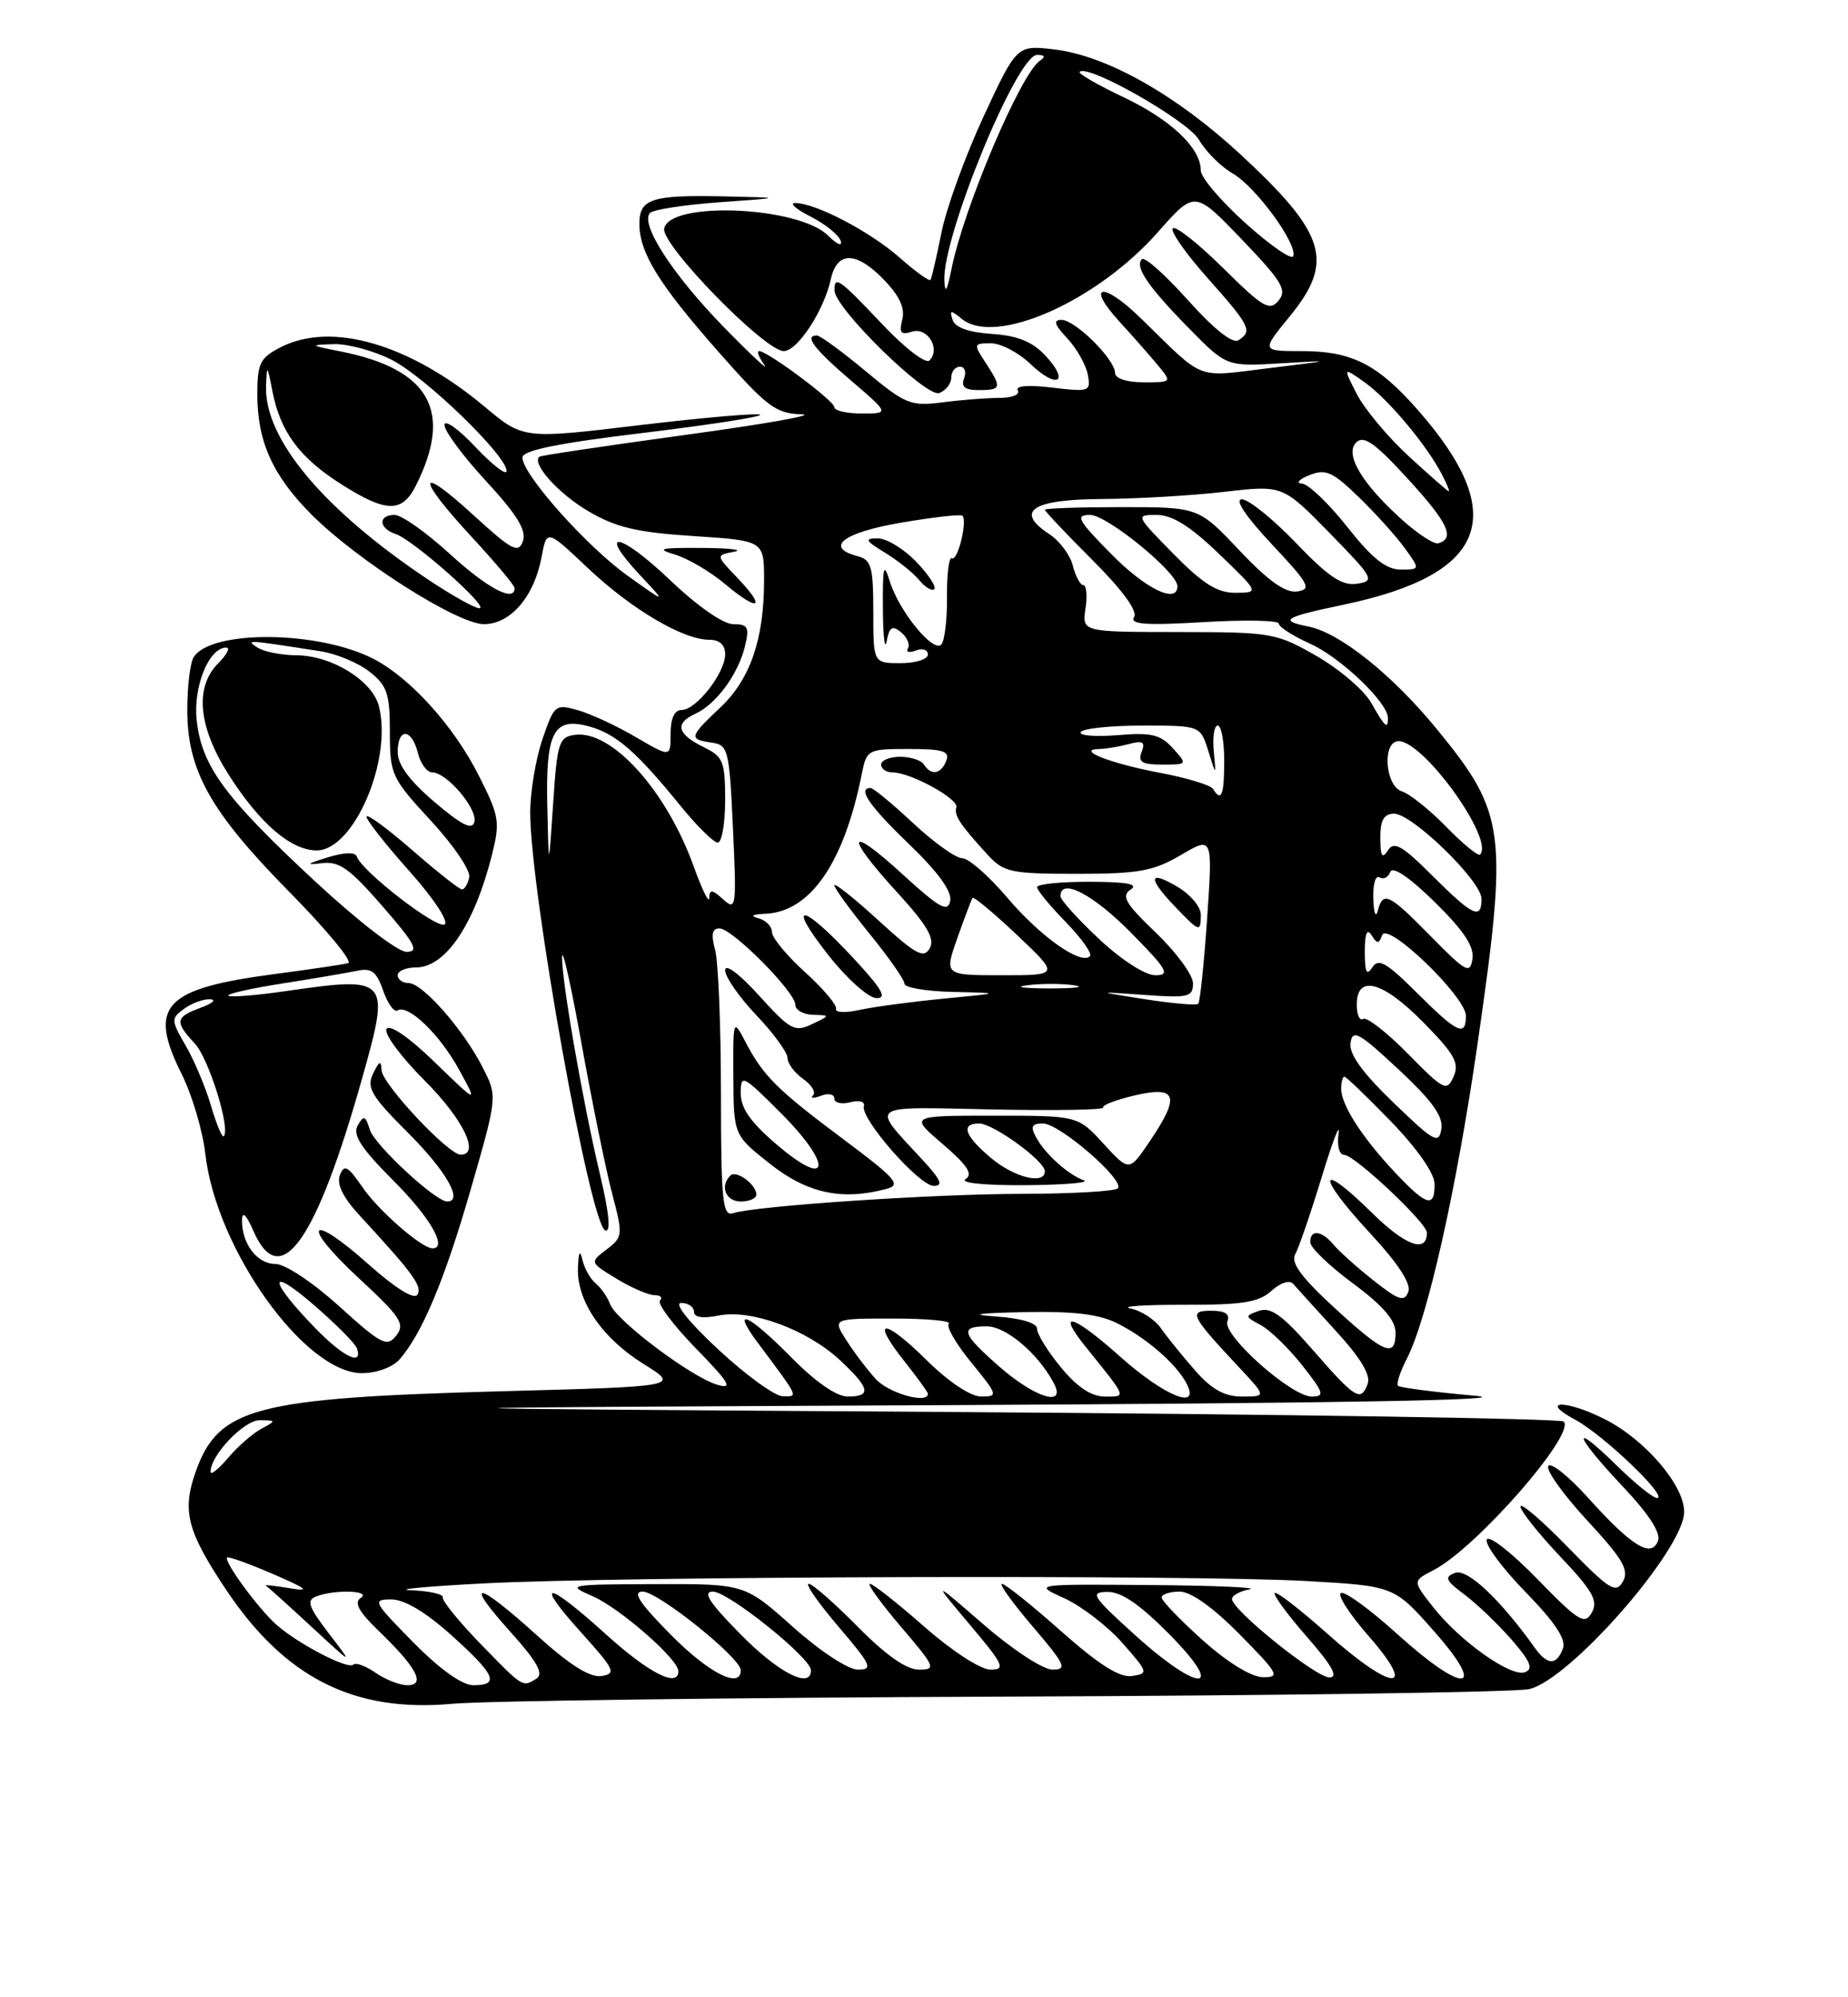 <?xml version="1.0" encoding="UTF-8" standalone="no"?>
<!DOCTYPE svg PUBLIC "-//W3C//DTD SVG 1.1//EN" "http://www.w3.org/Graphics/SVG/1.1/DTD/svg11.dtd" >
<svg xmlns="http://www.w3.org/2000/svg" xmlns:xlink="http://www.w3.org/1999/xlink" version="1.1" viewBox="0 0 237 256">
 <g >
 <path fill="currentColor"
d=" M 129.09 217.46 C 164.07 217.33 194.22 216.90 196.09 216.50 C 201.27 215.38 215.97 198.61 215.99 193.78 C 216.00 190.39 211.03 184.57 205.88 181.94 C 200.89 179.39 197.23 179.41 202.00 181.96 C 205.64 183.91 214.09 192.00 212.49 192.00 C 211.99 192.00 209.65 190.11 207.29 187.79 C 201.29 181.91 201.92 183.98 208.12 190.53 C 211.47 194.08 213.03 196.48 212.63 197.51 C 211.78 199.74 209.25 198.18 203.69 192.00 C 201.19 189.22 198.88 187.38 198.56 187.90 C 198.24 188.43 200.49 191.57 203.56 194.89 C 208.14 199.84 208.96 201.24 208.13 202.71 C 207.23 204.30 206.43 203.79 201.06 198.29 C 197.73 194.87 195.00 192.53 195.00 193.10 C 195.00 193.66 197.29 196.54 200.09 199.50 C 204.28 203.93 204.99 205.19 204.14 206.69 C 203.23 208.31 202.47 207.84 197.11 202.34 C 193.81 198.95 190.91 196.70 190.67 197.34 C 190.43 197.98 192.67 201.01 195.66 204.07 C 199.47 207.98 200.89 210.14 200.43 211.32 C 199.60 213.50 198.43 213.45 196.81 211.17 C 192.35 204.94 188.16 201.00 186.60 201.60 C 185.20 202.14 185.38 202.57 187.80 204.37 C 189.37 205.54 192.09 208.14 193.84 210.14 C 196.27 212.93 196.68 213.91 195.58 214.33 C 193.79 215.02 187.18 210.32 183.74 205.92 C 181.16 202.63 181.16 202.63 183.83 201.26 C 189.29 198.45 202.13 183.80 200.54 182.20 C 200.15 181.82 164.88 181.27 122.17 180.98 C 44.50 180.47 44.50 180.47 121.50 180.10 C 172.01 179.85 195.27 179.44 189.11 178.89 C 183.95 178.43 179.53 177.86 179.29 177.62 C 179.05 177.38 179.56 175.82 180.42 174.15 C 183.05 169.08 186.79 152.45 189.46 134.00 C 193.42 106.61 193.13 104.29 184.35 93.55 C 178.63 86.54 171.86 81.12 167.82 80.31 C 163.95 79.54 164.64 79.11 172.29 77.51 C 190.81 73.63 193.70 66.02 181.78 52.49 C 176.66 46.67 173.35 45.00 166.93 45.00 C 161.76 45.00 161.76 45.00 165.38 40.58 C 171.17 33.52 170.10 29.99 159.11 19.81 C 150.87 12.18 141.92 7.13 135.23 6.34 C 130.40 5.77 130.40 5.77 126.13 14.95 C 123.79 20.00 121.36 26.69 120.74 29.81 C 120.11 32.94 119.48 35.67 119.33 35.88 C 119.19 36.09 117.39 34.80 115.35 33.00 C 111.53 29.65 104.66 26.06 102.00 26.02 C 101.17 26.01 102.05 26.79 103.94 27.75 C 105.83 28.71 107.58 30.12 107.82 30.88 C 108.05 31.63 107.33 31.33 106.20 30.20 C 102.44 26.44 85.85 25.73 85.18 29.30 C 84.78 31.38 98.08 45.00 100.51 45.00 C 102.27 45.00 105.66 39.84 106.55 35.79 C 107.35 32.13 109.85 32.19 113.44 35.94 C 115.38 37.96 116.09 39.54 115.71 40.98 C 115.28 42.66 115.53 42.97 116.96 42.51 C 118.95 41.88 120.67 44.73 119.20 46.20 C 118.72 46.68 116.04 44.62 113.12 41.53 C 107.59 35.68 106.98 35.26 107.03 37.25 C 107.10 39.56 118.81 51.01 120.46 50.38 C 121.31 50.05 122.00 49.16 122.00 48.39 C 122.00 47.63 122.50 47.00 123.11 47.00 C 123.72 47.00 123.95 47.68 123.64 48.50 C 123.22 49.58 123.75 50.00 125.53 50.00 C 128.44 50.00 128.51 49.71 126.38 46.46 C 124.83 44.09 124.85 44.00 127.08 44.00 C 128.35 44.00 130.65 45.20 132.18 46.68 C 135.61 49.95 137.25 48.96 134.04 45.55 C 132.39 43.78 130.47 43.02 127.20 42.80 C 124.25 42.60 122.48 41.98 122.17 41.00 C 121.75 39.72 121.91 39.70 123.33 40.86 C 127.62 44.41 140.67 38.64 148.52 29.73 C 153.22 24.40 153.22 24.40 159.25 30.68 C 164.43 36.08 165.09 37.18 163.97 38.53 C 162.82 39.92 161.98 39.42 156.86 34.36 C 153.67 31.20 150.76 28.91 150.41 29.26 C 150.05 29.62 152.06 32.49 154.88 35.65 C 160.33 41.77 160.67 42.46 158.81 43.62 C 158.06 44.08 155.63 42.14 152.35 38.47 C 149.45 35.23 146.80 32.87 146.45 33.22 C 145.49 34.18 147.21 36.72 152.50 42.10 C 157.30 46.99 157.30 46.99 164.40 46.56 C 171.05 46.15 170.94 46.19 162.80 47.18 C 153.14 48.35 154.67 48.94 146.27 40.76 C 141.38 36.00 139.17 36.43 143.60 41.26 C 145.23 43.04 147.41 45.51 148.44 46.75 C 150.31 49.00 150.31 49.00 146.65 49.00 C 144.49 49.00 143.00 48.51 143.00 47.80 C 143.00 46.07 137.89 41.00 136.14 41.00 C 135.03 41.00 135.21 41.59 136.85 43.34 C 138.06 44.63 139.25 46.72 139.50 47.98 C 139.92 50.18 139.74 50.25 134.94 49.68 C 131.86 49.31 130.16 49.45 130.53 50.04 C 130.85 50.57 129.80 51.00 128.20 51.00 C 126.59 51.00 123.30 51.25 120.89 51.57 C 116.79 52.09 116.13 51.83 111.01 47.57 C 107.99 45.05 105.17 43.00 104.76 43.00 C 103.09 43.00 104.38 44.70 109.11 48.75 C 114.07 53.00 114.07 53.00 110.54 53.00 C 108.59 53.00 107.00 52.64 107.00 52.19 C 107.00 51.38 98.44 45.00 97.35 45.00 C 97.02 45.00 97.32 45.79 98.01 46.75 C 98.70 47.71 96.39 45.57 92.88 41.98 C 86.26 35.21 82.02 28.65 83.37 27.29 C 83.80 26.86 87.84 26.24 92.33 25.92 C 100.50 25.34 100.50 25.34 92.83 25.17 C 83.59 24.97 82.00 25.48 82.00 28.66 C 82.00 32.39 84.45 36.36 92.11 45.06 C 98.39 52.18 99.49 53.01 102.81 53.10 C 104.84 53.16 98.17 54.34 88.00 55.73 C 77.83 57.12 69.35 58.38 69.17 58.54 C 68.15 59.42 71.63 63.28 75.46 65.53 C 79.01 67.61 81.68 68.24 88.94 68.71 C 98.00 69.30 98.00 69.30 97.99 74.40 C 97.99 81.91 96.21 87.07 92.39 90.67 C 88.38 94.45 88.30 94.76 91.25 95.18 C 93.39 95.48 93.53 96.04 94.00 106.18 C 94.47 116.31 94.41 116.78 92.75 115.28 C 91.33 113.99 90.99 113.95 90.96 115.10 C 90.94 115.87 90.05 114.06 88.97 111.07 C 85.47 101.31 78.42 93.52 73.70 94.19 C 71.68 94.47 71.45 95.20 70.94 103.00 C 70.37 111.50 70.37 111.50 70.19 103.44 C 69.96 93.79 70.98 91.84 75.59 93.12 C 79.02 94.07 81.64 96.36 87.30 103.32 C 89.39 105.89 91.53 108.00 92.05 108.00 C 92.57 108.00 93.00 105.55 93.00 102.55 C 93.00 97.64 92.74 96.98 90.32 95.80 C 86.84 94.11 86.47 92.72 89.17 91.49 C 91.86 90.26 94.70 86.39 95.56 82.75 C 96.12 80.39 95.91 80.00 94.03 80.00 C 92.75 80.00 89.42 77.68 85.92 74.34 C 79.49 68.21 76.46 67.71 82.07 73.70 C 85.50 77.37 85.50 77.37 80.50 73.80 C 75.21 70.02 67.00 60.80 67.00 58.64 C 67.00 57.73 71.50 56.81 82.48 55.49 C 90.99 54.46 97.75 53.41 97.49 53.16 C 97.24 52.91 90.30 53.51 82.07 54.49 C 67.12 56.28 67.12 56.28 62.18 52.15 C 52.52 44.07 42.48 41.15 35.95 44.53 C 33.35 45.87 33.00 46.58 33.00 50.56 C 33.00 56.60 34.99 60.99 39.97 65.97 C 45.86 71.86 58.67 80.00 62.06 80.00 C 65.47 80.00 68.50 76.49 69.45 71.42 C 70.12 67.83 70.12 67.83 75.38 72.80 C 80.98 78.09 87.60 82.00 90.96 82.00 C 92.28 82.00 93.00 82.65 93.00 83.87 C 93.00 86.25 89.29 91.00 87.43 91.00 C 86.50 91.00 86.00 92.07 86.00 94.04 C 86.00 97.08 86.00 97.08 81.58 94.50 C 79.16 93.07 75.81 91.52 74.15 91.04 C 71.22 90.20 71.08 90.32 69.56 94.77 C 68.70 97.29 68.00 101.51 68.00 104.15 C 68.00 114.23 75.70 157.07 77.63 157.71 C 78.36 157.95 78.13 155.52 76.95 150.55 C 74.72 141.18 71.97 125.34 72.09 122.57 C 72.15 121.43 73.28 126.54 74.61 133.93 C 75.94 141.32 77.69 149.87 78.49 152.93 C 79.91 158.32 79.89 158.55 77.79 160.15 C 75.62 161.80 75.62 161.80 79.06 163.89 C 80.95 165.05 83.14 165.99 83.92 166.00 C 84.70 166.00 85.02 166.31 84.64 166.69 C 84.26 167.07 86.32 169.82 89.22 172.80 C 93.56 177.25 94.05 178.09 92.00 177.49 C 88.70 176.54 79.05 169.29 78.25 167.17 C 77.91 166.25 77.07 165.05 76.40 164.50 C 75.72 163.95 74.96 162.60 74.70 161.50 C 74.38 160.13 74.20 160.44 74.12 162.50 C 73.96 166.76 77.20 171.50 82.56 174.84 C 87.18 177.71 87.18 177.71 64.34 178.32 C 32.67 179.18 28.01 180.40 25.09 188.65 C 23.32 193.67 23.99 196.25 28.99 203.75 C 36.55 215.06 45.41 219.53 58.00 218.38 C 62.12 218.00 94.12 217.59 129.09 217.46 Z  M 51.23 174.25 C 54.14 170.94 57.07 163.94 60.43 152.24 C 63.80 140.52 63.80 140.52 61.89 136.79 C 59.43 131.96 54.18 126.00 52.40 126.00 C 51.63 126.00 51.00 125.55 51.00 125.00 C 51.00 124.45 52.06 124.00 53.35 124.00 C 57.12 124.00 60.83 118.52 63.07 109.65 C 64.16 105.32 64.04 104.61 61.40 99.40 C 58.20 93.06 52.63 86.90 47.92 84.46 C 40.89 80.82 27.08 80.69 24.84 84.23 C 24.39 84.93 24.02 87.95 24.02 90.93 C 23.99 98.72 26.97 104.04 37.11 114.32 C 41.89 119.17 45.29 123.28 44.65 123.45 C 44.02 123.62 39.76 124.25 35.20 124.85 C 20.98 126.72 18.93 128.93 23.30 137.67 C 24.63 140.33 25.99 144.92 26.33 147.88 C 27.71 160.09 39.08 176.00 46.41 176.00 C 48.28 176.00 50.35 175.25 51.23 174.25 Z  M 94.57 74.07 C 91.79 71.17 91.79 71.17 94.14 70.72 C 95.44 70.47 93.58 70.25 90.00 70.23 C 84.71 70.19 84.06 70.34 86.50 71.06 C 88.15 71.54 91.08 73.25 93.00 74.87 C 97.33 78.50 98.33 78.00 94.57 74.07 Z  M 48.16 214.40 C 46.90 213.52 45.62 213.05 45.31 213.36 C 44.64 214.03 38.31 210.75 35.48 208.27 C 33.17 206.25 28.60 200.02 29.14 199.63 C 29.34 199.48 31.98 200.44 35.00 201.74 C 39.49 203.69 39.87 204.02 37.07 203.55 C 35.19 203.24 33.85 203.10 34.09 203.24 C 34.34 203.38 36.97 205.75 39.94 208.50 C 45.35 213.50 45.35 213.50 42.17 209.36 C 39.53 205.90 39.26 205.11 40.58 204.61 C 42.97 203.69 47.75 203.87 46.25 204.82 C 45.36 205.39 46.01 206.58 48.59 209.06 C 53.43 213.72 54.64 216.00 52.26 216.00 C 51.26 216.00 49.42 215.28 48.16 214.40 Z  M 53.00 210.50 C 47.86 205.29 47.71 205.00 50.18 205.00 C 51.87 205.00 54.58 206.62 57.89 209.59 C 63.54 214.67 64.12 216.00 60.72 216.00 C 59.27 216.00 56.43 213.98 53.00 210.50 Z  M 61.54 210.61 C 58.82 207.80 56.68 205.16 56.79 204.75 C 56.91 204.34 55.09 203.92 52.75 203.83 C 50.41 203.73 54.58 203.34 62.00 202.95 C 79.50 202.03 153.22 201.82 167.66 202.65 C 178.81 203.29 178.81 203.29 183.97 209.15 C 190.88 217.00 187.74 217.17 179.17 209.42 C 175.78 206.35 172.55 203.98 171.99 204.17 C 171.43 204.36 173.04 206.87 175.57 209.75 C 181.95 217.06 178.54 216.81 170.20 209.37 C 166.74 206.29 163.72 203.95 163.48 204.18 C 163.25 204.41 165.11 206.94 167.61 209.80 C 170.85 213.50 171.68 215.00 170.49 215.00 C 168.74 215.00 158.00 206.35 158.00 204.95 C 158.00 204.50 159.01 203.94 160.25 203.71 C 161.49 203.47 155.75 203.22 147.50 203.16 C 132.50 203.04 132.50 203.04 136.51 204.86 C 138.71 205.87 142.06 208.44 143.95 210.59 C 147.27 214.36 147.31 214.51 145.16 214.82 C 143.59 215.05 140.92 213.36 136.08 209.07 C 132.32 205.73 128.90 203.00 128.49 203.00 C 128.09 203.00 129.87 205.47 132.46 208.50 C 136.62 213.37 136.91 214.00 134.98 214.00 C 133.77 214.00 129.87 211.45 126.18 208.25 C 119.54 202.50 119.54 202.50 124.39 208.25 C 128.73 213.40 129.01 214.00 127.03 214.00 C 125.76 214.00 122.11 211.63 118.54 208.50 C 115.10 205.47 111.96 203.00 111.56 203.00 C 111.17 203.00 112.96 205.47 115.54 208.50 C 119.96 213.67 120.10 214.00 117.84 214.00 C 116.25 214.00 113.59 212.14 110.00 208.50 C 107.01 205.47 104.18 203.00 103.71 203.00 C 103.23 203.00 104.96 205.47 107.54 208.50 C 111.75 213.43 112.01 214.00 110.03 214.00 C 108.77 214.00 105.19 211.65 101.66 208.50 C 95.50 203.01 95.50 203.01 84.00 203.04 C 72.85 203.08 72.61 203.12 76.00 204.59 C 79.47 206.09 87.00 212.67 87.00 214.20 C 87.00 216.38 83.21 214.45 77.74 209.50 C 70.04 202.54 68.38 202.41 74.54 209.25 C 78.84 214.02 79.08 214.53 77.12 214.82 C 75.65 215.04 73.04 213.39 68.82 209.57 C 61.09 202.58 59.35 202.37 65.46 209.16 C 68.90 212.99 69.76 214.54 68.80 215.15 C 67.01 216.28 67.10 216.34 61.54 210.61 Z  M 86.00 209.50 C 81.97 205.42 81.05 204.00 82.43 204.00 C 84.39 204.00 95.00 212.50 95.00 214.08 C 95.00 216.54 90.89 214.45 86.00 209.50 Z  M 95.00 209.50 C 90.97 205.42 90.05 204.00 91.43 204.00 C 93.39 204.00 104.00 212.50 104.00 214.08 C 104.00 216.54 99.89 214.45 95.00 209.50 Z  M 145.50 209.51 C 140.05 204.58 139.73 204.07 142.03 204.04 C 143.81 204.01 146.19 205.65 150.00 209.50 C 157.41 217.01 153.78 217.02 145.50 209.51 Z  M 154.23 210.22 C 151.33 207.62 148.97 205.16 148.98 204.75 C 148.99 204.34 150.03 204.00 151.28 204.00 C 152.73 204.00 155.57 206.02 159.00 209.50 C 163.96 214.52 164.22 215.00 161.97 214.97 C 160.47 214.95 157.43 213.08 154.23 210.22 Z  M 27.00 188.65 C 26.99 186.53 31.31 182.00 33.32 182.03 C 35.45 182.06 35.45 182.09 33.50 183.14 C 32.40 183.73 30.49 185.40 29.25 186.86 C 28.02 188.31 27.01 189.12 27.00 188.65 Z  M 92.11 172.96 C 88.27 169.38 86.38 167.00 87.36 167.00 C 88.26 167.00 89.00 167.51 89.00 168.12 C 89.00 168.86 90.11 169.03 92.19 168.61 C 96.35 167.78 103.54 170.43 107.75 174.36 C 111.59 177.95 111.81 179.00 108.71 179.00 C 107.29 179.00 104.56 177.11 101.50 174.00 C 95.98 168.40 93.65 167.37 97.18 172.10 C 102.54 179.28 102.42 179.00 100.37 178.96 C 99.34 178.93 95.63 176.23 92.11 172.96 Z  M 112.31 176.75 C 111.18 175.51 109.48 173.26 108.52 171.75 C 106.77 169.00 106.77 169.00 114.55 169.00 C 118.83 169.00 122.04 169.30 121.68 169.66 C 121.31 170.02 122.62 172.27 124.58 174.66 C 127.98 178.81 128.03 179.00 125.85 179.00 C 124.48 179.00 121.68 177.14 118.81 174.31 C 113.28 168.86 111.60 168.97 115.99 174.48 C 117.64 176.57 119.00 178.44 119.00 178.64 C 119.00 180.00 113.97 178.58 112.31 176.75 Z  M 128.23 175.22 C 123.31 170.93 123.01 170.00 126.55 170.00 C 129.01 170.00 133.10 173.45 135.13 177.25 C 136.82 180.40 132.82 179.22 128.23 175.22 Z  M 136.07 175.27 C 134.38 173.22 133.00 171.00 133.00 170.32 C 133.00 169.57 131.01 168.97 127.75 168.74 C 124.17 168.49 125.29 168.31 131.30 168.18 C 137.72 168.05 140.97 168.44 143.30 169.62 C 147.02 171.49 150.78 174.75 152.13 177.25 C 154.07 180.86 149.41 179.01 143.65 173.88 C 137.57 168.45 135.37 167.83 139.23 172.62 C 144.60 179.29 144.49 179.00 141.70 179.00 C 139.97 179.00 138.15 177.80 136.07 175.27 Z  M 153.26 175.65 C 151.64 173.80 149.67 171.37 148.89 170.25 C 148.10 169.12 146.34 167.98 144.98 167.71 C 143.61 167.44 146.67 167.23 151.78 167.24 C 159.34 167.26 161.42 166.93 163.05 165.46 C 164.23 164.39 165.38 164.03 165.86 164.57 C 166.30 165.08 168.78 167.81 171.35 170.62 C 174.55 174.12 175.83 176.27 175.39 177.41 C 174.51 179.72 173.83 179.29 168.27 172.92 C 164.48 168.58 162.97 167.49 161.47 168.01 C 159.62 168.66 159.62 168.73 161.67 169.83 C 162.85 170.45 165.24 172.77 166.99 174.98 C 169.80 178.54 169.94 179.00 168.22 179.00 C 165.60 179.00 156.74 171.11 157.41 169.37 C 157.77 168.43 157.13 168.00 155.35 168.00 C 152.38 168.00 152.66 168.58 158.90 175.25 C 162.41 179.00 162.41 179.00 159.31 179.00 C 157.04 179.00 155.41 178.10 153.26 175.65 Z  M 171.13 167.62 C 166.90 163.73 165.51 161.84 166.10 160.78 C 166.56 159.97 168.08 155.53 169.49 150.91 C 170.90 146.28 171.88 143.74 171.67 145.25 C 171.44 146.83 171.75 148.01 172.39 148.02 C 173.74 148.05 183.00 156.75 183.00 158.00 C 183.00 160.68 180.24 159.68 175.93 155.43 C 169.03 148.64 168.75 150.53 175.55 157.89 C 179.31 161.94 181.01 164.53 180.61 165.58 C 180.10 166.91 179.37 166.67 176.15 164.12 C 174.04 162.45 171.73 160.38 171.03 159.54 C 169.49 157.68 167.98 157.54 168.04 159.25 C 168.07 159.94 170.53 162.30 173.52 164.50 C 177.26 167.26 178.96 169.20 178.97 170.75 C 179.01 174.12 177.57 173.54 171.13 167.62 Z  M 92.46 140.24 C 92.46 131.58 92.12 123.26 91.71 121.75 C 91.17 119.77 91.33 119.00 92.27 119.00 C 93.91 119.00 102.00 127.14 102.00 128.79 C 102.00 129.45 103.01 130.03 104.25 130.07 C 106.50 130.14 106.50 130.14 104.11 131.28 C 101.92 132.33 101.34 132.01 97.36 127.62 C 94.81 124.81 93.00 123.45 93.00 124.36 C 93.00 125.22 94.80 127.81 97.00 130.12 C 99.20 132.43 101.00 134.90 101.00 135.61 C 101.00 136.31 101.90 137.51 102.99 138.28 C 104.09 139.05 104.67 140.00 104.27 140.39 C 103.88 140.78 104.33 140.81 105.28 140.45 C 106.23 140.08 107.00 140.24 107.00 140.80 C 107.00 141.36 107.92 141.57 109.04 141.28 C 110.21 140.97 110.96 141.19 110.79 141.79 C 110.34 143.39 117.89 152.00 119.75 152.00 C 121.00 152.00 120.67 151.22 118.39 148.75 C 111.59 141.38 110.94 141.86 127.24 142.20 C 135.26 142.36 141.66 142.26 141.48 141.96 C 141.29 141.66 143.14 140.96 145.57 140.39 C 150.98 139.14 151.39 140.49 147.40 146.36 C 144.81 150.18 144.81 150.18 141.52 146.59 C 138.23 143.00 138.23 143.00 127.44 143.00 C 116.64 143.00 116.64 143.00 120.90 146.64 C 124.07 149.36 124.82 150.50 123.83 151.13 C 123.06 151.62 126.27 151.94 131.50 151.91 C 136.45 151.87 139.82 151.59 139.00 151.29 C 136.95 150.54 134.01 147.89 132.87 145.76 C 132.13 144.38 132.32 144.00 133.75 144.00 C 135.90 144.00 144.34 151.33 143.35 152.32 C 142.97 152.69 137.45 153.01 131.08 153.02 C 119.69 153.03 96.98 154.55 93.99 155.50 C 92.67 155.92 92.47 153.89 92.46 140.24 Z  M 97.00 153.12 C 97.00 151.81 94.42 149.92 93.66 150.68 C 92.29 152.04 93.08 154.00 95.00 154.00 C 96.10 154.00 97.00 153.61 97.00 153.12 Z  M 113.70 152.38 C 115.62 151.87 114.92 151.07 108.20 146.05 C 99.67 139.69 97.87 137.90 95.58 133.50 C 94.03 130.54 94.01 130.60 94.05 138.00 C 94.09 145.50 94.09 145.50 98.80 149.21 C 103.56 152.96 108.00 153.91 113.70 152.38 Z  M 178.88 150.25 C 174.65 145.74 172.00 141.62 172.00 139.54 C 172.00 138.69 172.19 138.00 172.42 138.00 C 172.64 138.00 175.33 140.59 178.40 143.75 C 181.75 147.22 183.97 150.39 183.98 151.75 C 184.01 154.89 182.95 154.58 178.88 150.25 Z  M 127.08 148.41 C 123.69 145.56 123.16 144.00 125.57 144.00 C 127.38 144.00 134.00 148.81 134.00 150.12 C 134.00 151.90 130.07 150.93 127.08 148.41 Z  M 178.70 141.32 C 174.69 137.46 172.99 135.09 173.20 133.67 C 173.46 131.88 174.26 132.32 179.35 137.06 C 183.68 141.10 185.11 143.09 184.85 144.71 C 184.53 146.70 183.93 146.36 178.70 141.32 Z  M 180.58 135.08 C 177.87 132.33 175.29 130.32 174.83 130.60 C 174.37 130.89 174.00 130.06 174.00 128.77 C 174.00 124.86 177.32 125.74 182.53 131.03 C 186.55 135.11 187.19 136.26 186.42 137.99 C 185.55 139.94 185.19 139.77 180.58 135.08 Z  M 181.71 127.25 C 177.79 123.35 176.78 122.77 175.99 124.00 C 175.27 125.12 175.03 124.61 175.03 122.00 C 175.03 119.65 175.31 118.95 175.89 119.86 C 176.62 121.01 176.84 121.01 177.26 119.86 C 177.92 118.05 188.00 127.76 188.00 130.21 C 188.00 132.94 186.89 132.42 181.71 127.25 Z  M 107.22 129.31 C 107.37 128.84 105.59 126.73 103.25 124.61 C 100.91 122.50 99.00 120.18 99.00 119.46 C 99.00 118.74 98.21 117.94 97.25 117.69 C 96.14 117.40 96.48 117.19 98.17 117.12 C 103.92 116.87 108.24 110.61 110.51 99.25 C 111.15 96.07 111.27 96.00 116.55 96.00 C 120.93 96.00 121.83 96.28 121.36 97.50 C 120.70 99.23 119.40 99.45 118.50 98.00 C 118.16 97.45 116.78 97.00 115.44 97.00 C 114.10 97.00 113.00 97.45 113.00 98.00 C 113.00 98.55 113.66 99.00 114.46 99.00 C 116.77 99.00 122.98 102.40 122.65 103.48 C 122.33 104.51 123.09 105.66 126.70 109.60 C 128.73 111.80 129.67 112.00 138.12 112.00 C 146.04 112.00 147.90 111.66 151.43 109.60 C 155.53 107.19 155.53 107.19 154.81 117.72 C 154.41 123.51 153.90 128.43 153.67 128.66 C 153.45 128.89 150.39 128.62 146.88 128.08 C 140.50 127.08 140.50 127.08 146.75 127.52 C 152.41 127.93 153.00 127.79 153.00 126.04 C 153.00 124.98 150.86 122.06 148.25 119.56 C 144.33 115.81 143.76 114.84 145.00 114.02 C 146.07 113.32 144.56 113.03 139.75 113.02 C 136.04 113.01 133.00 113.32 133.00 113.71 C 133.00 114.10 134.66 116.11 136.69 118.19 C 138.71 120.27 140.10 122.23 139.78 122.56 C 138.61 123.72 133.43 120.05 129.19 115.07 C 126.83 112.28 124.22 110.00 123.40 110.00 C 122.58 110.00 119.75 107.97 117.10 105.50 C 114.46 103.03 112.00 101.00 111.65 101.00 C 109.91 101.00 111.50 103.32 116.61 108.22 C 120.30 111.77 122.10 114.25 121.86 115.46 C 121.56 116.99 120.50 116.40 115.75 112.06 C 108.64 105.56 108.24 106.92 115.07 114.39 C 118.92 118.60 119.92 120.32 119.24 121.54 C 118.47 122.91 117.45 122.35 112.67 117.98 C 109.55 115.13 107.00 113.10 107.00 113.47 C 107.00 113.83 109.03 116.62 111.50 119.66 C 113.97 122.70 116.00 125.59 116.00 126.09 C 116.00 126.59 118.81 127.06 122.25 127.14 C 128.50 127.28 128.50 127.28 121.00 128.00 C 116.88 128.40 112.02 129.05 110.22 129.45 C 108.42 129.85 107.07 129.79 107.22 129.31 Z  M 109.39 122.75 C 102.85 115.72 100.76 115.45 106.17 122.34 C 108.56 125.39 111.34 127.89 112.39 127.93 C 113.83 127.98 113.11 126.75 109.39 122.75 Z  M 154.00 117.22 C 154.00 116.23 152.65 114.63 151.00 113.66 C 147.28 111.46 147.15 112.50 150.69 116.20 C 153.85 119.50 154.00 119.55 154.00 117.22 Z  M 131.77 126.28 C 133.57 126.05 136.27 126.06 137.77 126.29 C 139.27 126.51 137.80 126.70 134.50 126.69 C 131.20 126.68 129.97 126.50 131.77 126.28 Z  M 122.77 120.25 C 123.70 117.64 124.57 115.32 124.72 115.09 C 124.86 114.87 127.43 117.01 130.43 119.84 C 135.88 125.00 135.88 125.00 128.49 125.00 C 121.10 125.00 121.10 125.00 122.77 120.25 Z  M 140.96 120.36 C 138.23 117.81 136.00 115.34 136.00 114.86 C 136.00 112.46 140.16 114.60 145.00 119.50 C 149.71 124.27 150.13 125.00 148.17 125.00 C 146.87 125.00 143.83 123.05 140.96 120.36 Z  M 183.54 120.05 C 178.09 114.51 177.37 114.16 176.69 116.75 C 176.44 117.71 176.18 117.01 176.12 115.19 C 176.05 113.37 176.41 112.14 176.91 112.45 C 177.42 112.76 178.04 112.45 178.30 111.76 C 178.60 110.97 180.73 112.42 183.98 115.60 C 187.71 119.26 189.08 121.32 188.84 122.90 C 188.53 124.89 188.02 124.61 183.54 120.05 Z  M 183.71 112.25 C 179.79 108.35 178.78 107.77 177.99 109.00 C 177.26 110.14 177.03 109.76 177.02 107.42 C 177.00 105.16 177.47 104.32 178.75 104.29 C 181.05 104.23 190.00 112.92 190.00 115.21 C 190.00 117.94 188.89 117.42 183.71 112.25 Z  M 185.49 105.99 C 183.35 103.80 180.79 101.75 179.80 101.44 C 177.61 100.74 177.23 95.00 179.37 95.00 C 182.61 95.00 191.69 107.64 189.81 109.53 C 189.57 109.77 187.62 108.17 185.49 105.99 Z  M 155.57 101.12 C 155.27 100.63 152.18 99.69 148.69 99.04 C 142.34 97.84 137.84 96.06 141.00 96.00 C 141.82 95.99 143.52 95.70 144.76 95.37 C 146.57 94.88 146.90 95.09 146.41 96.38 C 145.91 97.67 146.45 98.00 149.05 98.00 C 152.30 98.00 152.30 97.99 150.41 95.90 C 148.82 94.14 147.65 93.86 143.30 94.23 C 140.44 94.46 138.32 94.28 138.61 93.83 C 138.89 93.37 142.45 93.00 146.53 93.00 C 153.94 93.00 153.94 93.00 154.96 96.25 C 155.97 99.50 155.97 99.50 155.66 96.25 C 155.49 94.46 155.72 93.00 156.17 93.00 C 156.63 93.00 157.00 95.03 157.00 97.50 C 157.00 101.94 156.64 102.85 155.57 101.12 Z  M 175.84 90.06 C 174.92 88.46 171.77 85.76 168.84 84.08 C 163.68 81.12 163.09 81.02 151.14 81.01 C 138.77 81.00 138.77 81.00 139.21 78.00 C 139.46 76.35 139.33 75.00 138.94 75.00 C 138.54 75.00 137.94 73.88 137.59 72.51 C 137.25 71.14 135.88 69.31 134.54 68.44 C 130.08 65.51 132.38 64.00 141.36 63.96 C 145.84 63.93 152.88 63.52 157.00 63.04 C 164.50 62.17 164.50 62.17 170.50 68.30 C 176.18 74.11 176.37 74.46 174.04 74.82 C 172.12 75.11 170.41 73.97 166.21 69.60 C 163.25 66.52 160.13 64.00 159.27 64.00 C 158.30 64.00 159.75 66.18 163.10 69.75 C 167.90 74.86 168.26 75.53 166.36 75.81 C 164.84 76.02 162.69 74.49 158.96 70.56 C 153.71 65.00 153.71 65.00 143.85 65.00 C 138.43 65.00 134.00 65.15 134.00 65.34 C 134.00 65.53 136.74 68.42 140.10 71.78 C 143.95 75.63 145.92 78.32 145.44 79.09 C 144.86 80.03 146.89 80.18 154.34 79.74 C 159.65 79.42 164.00 79.51 164.00 79.93 C 164.00 80.35 165.82 81.52 168.05 82.52 C 171.96 84.29 178.00 90.06 178.00 92.03 C 178.00 93.55 177.62 93.20 175.84 90.06 Z  M 112.00 78.41 C 112.00 72.65 111.74 71.75 110.00 71.29 C 105.68 70.16 108.12 68.26 115.52 67.00 C 119.66 66.29 123.22 65.89 123.43 66.10 C 124.10 66.78 122.81 72.00 122.08 71.55 C 121.71 71.32 121.42 73.54 121.45 76.48 C 121.48 79.42 121.14 82.19 120.71 82.63 C 119.65 83.68 115.27 78.29 114.11 74.50 C 113.33 71.99 113.19 72.56 113.23 78.00 C 113.25 81.58 113.47 83.46 113.71 82.19 C 114.07 80.33 114.43 80.11 115.57 81.05 C 116.34 81.70 116.73 82.62 116.44 83.10 C 116.14 83.58 116.59 83.71 117.45 83.38 C 118.30 83.05 119.00 83.28 119.00 83.89 C 119.00 84.50 117.42 85.00 115.50 85.00 C 112.00 85.00 112.00 85.00 112.00 78.41 Z  M 117.49 71.99 C 115.91 70.35 113.70 69.00 112.56 69.00 C 110.82 69.01 110.96 69.29 113.50 70.84 C 115.15 71.85 117.13 73.43 117.89 74.36 C 118.66 75.29 119.53 75.81 119.82 75.51 C 120.11 75.22 119.07 73.63 117.49 71.99 Z  M 54.99 74.34 C 41.53 65.37 33.89 56.27 34.12 49.50 C 34.22 46.67 34.27 46.71 34.94 50.16 C 35.95 55.35 38.42 58.68 43.76 62.06 C 49.52 65.72 51.57 65.76 53.33 62.25 C 58.15 52.69 55.12 47.31 43.67 45.04 C 39.70 44.26 39.66 44.21 42.79 44.11 C 44.60 44.05 47.96 44.96 50.25 46.13 C 54.59 48.34 65.02 58.44 64.97 60.38 C 64.96 61.00 63.16 59.60 60.97 57.29 C 58.79 54.97 57.00 53.71 57.00 54.48 C 57.00 55.25 59.41 58.50 62.36 61.69 C 66.31 65.97 67.55 67.99 67.06 69.36 C 66.48 70.98 65.67 70.55 60.70 66.01 C 53.44 59.37 53.32 61.07 60.50 68.83 C 63.52 72.09 66.00 75.04 66.00 75.38 C 66.00 77.25 62.51 75.41 57.69 71.00 C 54.68 68.25 51.50 66.00 50.61 66.00 C 48.46 66.00 48.55 67.72 50.75 68.45 C 52.99 69.19 62.83 77.91 61.49 77.96 C 60.93 77.98 58.00 76.35 54.99 74.34 Z  M 142.50 71.00 C 138.19 66.63 137.86 66.00 139.81 66.00 C 141.97 66.00 151.00 73.36 151.00 75.13 C 151.00 77.47 146.92 75.49 142.50 71.00 Z  M 150.50 71.00 C 145.62 66.04 145.60 66.00 148.36 66.00 C 150.34 66.00 152.64 67.44 156.32 70.98 C 161.50 75.96 161.50 75.96 158.46 75.98 C 156.13 76.00 154.29 74.85 150.50 71.00 Z  M 172.80 67.56 C 170.43 64.56 167.82 62.06 167.00 61.99 C 166.16 61.93 166.56 61.45 167.92 60.90 C 170.02 60.07 170.89 60.45 174.26 63.72 C 176.41 65.80 179.06 68.74 180.15 70.25 C 182.14 73.00 182.14 73.00 179.62 73.00 C 177.76 73.00 175.97 71.57 172.80 67.56 Z  M 179.91 66.71 C 174.66 62.01 172.39 58.20 173.94 56.70 C 174.91 55.76 176.35 56.78 180.61 61.44 C 185.72 67.02 186.65 69.01 184.44 69.64 C 183.92 69.79 181.89 68.47 179.91 66.71 Z  M 180.63 58.44 C 177.96 55.98 174.97 52.40 174.00 50.50 C 172.23 47.03 172.23 47.03 175.05 49.03 C 178.02 51.15 182.91 56.97 184.89 60.75 C 185.54 61.99 185.94 62.98 185.79 62.96 C 185.63 62.94 183.31 60.91 180.63 58.44 Z  M 121.11 35.93 C 120.87 30.26 130.42 7.05 133.00 7.04 C 133.98 7.03 134.12 7.28 133.38 7.77 C 130.93 9.38 123.59 26.64 122.02 34.50 C 121.45 37.34 121.19 37.75 121.11 35.93 Z  M 159.75 28.62 C 156.59 25.78 154.00 22.74 154.00 21.86 C 154.00 18.97 150.19 15.36 144.09 12.46 C 140.78 10.89 138.24 9.43 138.46 9.21 C 139.51 8.16 152.36 15.47 153.77 17.93 C 154.64 19.43 156.58 21.37 158.10 22.24 C 161.05 23.94 166.43 31.29 165.85 32.84 C 165.66 33.36 162.91 31.46 159.75 28.62 Z  M 40.45 170.25 C 34.52 164.15 34.26 162.13 40.04 167.08 C 42.98 169.60 45.56 172.19 45.78 172.83 C 46.55 175.15 44.02 173.92 40.45 170.25 Z  M 43.50 167.43 C 40.04 164.31 36.56 162.00 35.29 162.00 C 32.95 162.00 30.97 159.36 31.04 156.32 C 31.06 155.19 31.62 155.74 32.49 157.75 C 35.93 165.67 40.54 159.19 46.48 138.08 C 50.07 125.31 49.90 125.12 36.60 127.04 C 32.81 127.59 29.51 127.85 29.29 127.62 C 29.06 127.39 32.16 126.69 36.18 126.06 C 40.21 125.43 44.53 124.69 45.79 124.43 C 47.64 124.03 48.29 124.53 49.14 126.97 C 49.72 128.63 50.55 129.78 50.98 129.51 C 52.34 128.67 56.41 132.59 58.89 137.13 C 61.28 141.50 61.28 141.50 55.76 136.15 C 52.46 132.95 49.97 131.24 49.57 131.88 C 49.21 132.47 51.41 135.45 54.46 138.50 C 59.40 143.44 61.62 148.00 59.08 148.00 C 57.50 148.00 49.00 138.93 48.93 137.17 C 48.88 135.86 48.65 135.95 47.85 137.60 C 46.97 139.41 47.59 140.46 52.41 145.28 C 57.26 150.13 59.45 154.00 57.35 154.00 C 55.85 154.00 48.07 146.79 47.44 144.82 C 46.86 142.98 46.64 142.90 45.87 144.26 C 45.20 145.47 46.30 147.17 50.49 151.36 C 55.17 156.04 57.45 160.00 55.46 160.00 C 54.08 160.00 48.54 155.17 46.51 152.20 C 44.61 149.44 44.14 149.18 43.59 150.62 C 43.14 151.79 44.00 153.51 46.24 155.92 C 53.00 163.25 54.19 164.88 53.53 165.94 C 53.12 166.62 50.73 165.13 47.27 162.06 C 39.58 155.20 38.45 156.82 46.03 163.84 C 51.40 168.81 51.98 169.71 50.82 171.18 C 49.63 172.70 48.93 172.34 43.50 167.43 Z  M 27.07 141.76 C 26.39 139.42 24.93 135.95 23.83 134.05 C 21.92 130.76 21.91 130.54 23.61 129.30 C 24.58 128.58 26.08 128.04 26.94 128.08 C 27.80 128.12 27.26 128.61 25.75 129.16 C 22.47 130.36 22.37 130.95 24.98 133.75 C 26.78 135.67 29.60 144.73 28.69 145.64 C 28.49 145.84 27.76 144.10 27.07 141.76 Z  M 40.35 112.91 C 28.83 102.21 25.89 98.22 25.23 92.37 C 24.74 88.04 26.79 83.00 29.02 83.00 C 29.56 83.00 29.10 83.90 28.00 85.00 C 24.92 88.08 25.41 93.18 29.38 99.38 C 33.35 105.59 37.34 109.00 40.62 109.00 C 45.35 109.00 50.34 97.46 48.60 90.53 C 47.77 87.24 42.54 84.01 38.00 83.99 C 36.08 83.98 33.83 83.53 33.00 82.99 C 31.47 81.98 31.52 81.98 41.15 83.48 C 43.16 83.80 45.97 84.97 47.40 86.10 C 49.65 87.87 50.00 88.90 50.00 93.82 C 50.00 99.28 50.20 99.72 55.25 105.18 C 58.14 108.30 60.35 111.56 60.18 112.43 C 60.00 113.29 59.58 114.00 59.25 114.00 C 58.92 114.00 56.03 111.72 52.83 108.93 C 49.62 106.14 47.00 104.23 47.00 104.68 C 47.01 105.13 49.49 108.28 52.52 111.68 C 55.62 115.15 57.59 118.14 57.02 118.49 C 56.01 119.11 46.39 111.67 45.76 109.79 C 45.56 109.19 44.16 109.23 41.97 109.91 C 39.32 110.73 39.14 110.90 41.22 110.64 C 43.49 110.35 44.80 111.27 49.04 116.14 C 53.24 120.97 53.79 122.00 52.14 122.00 C 51.00 122.00 45.91 118.07 40.35 112.91 Z  M 55.75 102.82 C 52.53 100.08 51.00 98.02 51.00 96.40 C 51.00 93.24 52.79 93.32 53.59 96.50 C 53.93 97.88 54.76 99.00 55.43 99.00 C 57.28 99.00 61.23 103.62 60.84 105.33 C 60.59 106.45 59.26 105.80 55.75 102.82 Z  M 99.75 146.82 C 96.30 143.90 95.00 142.07 95.00 140.16 C 95.00 137.63 95.21 137.74 100.10 142.62 C 106.78 149.30 106.50 152.54 99.75 146.82 Z "/>
</g>
</svg>